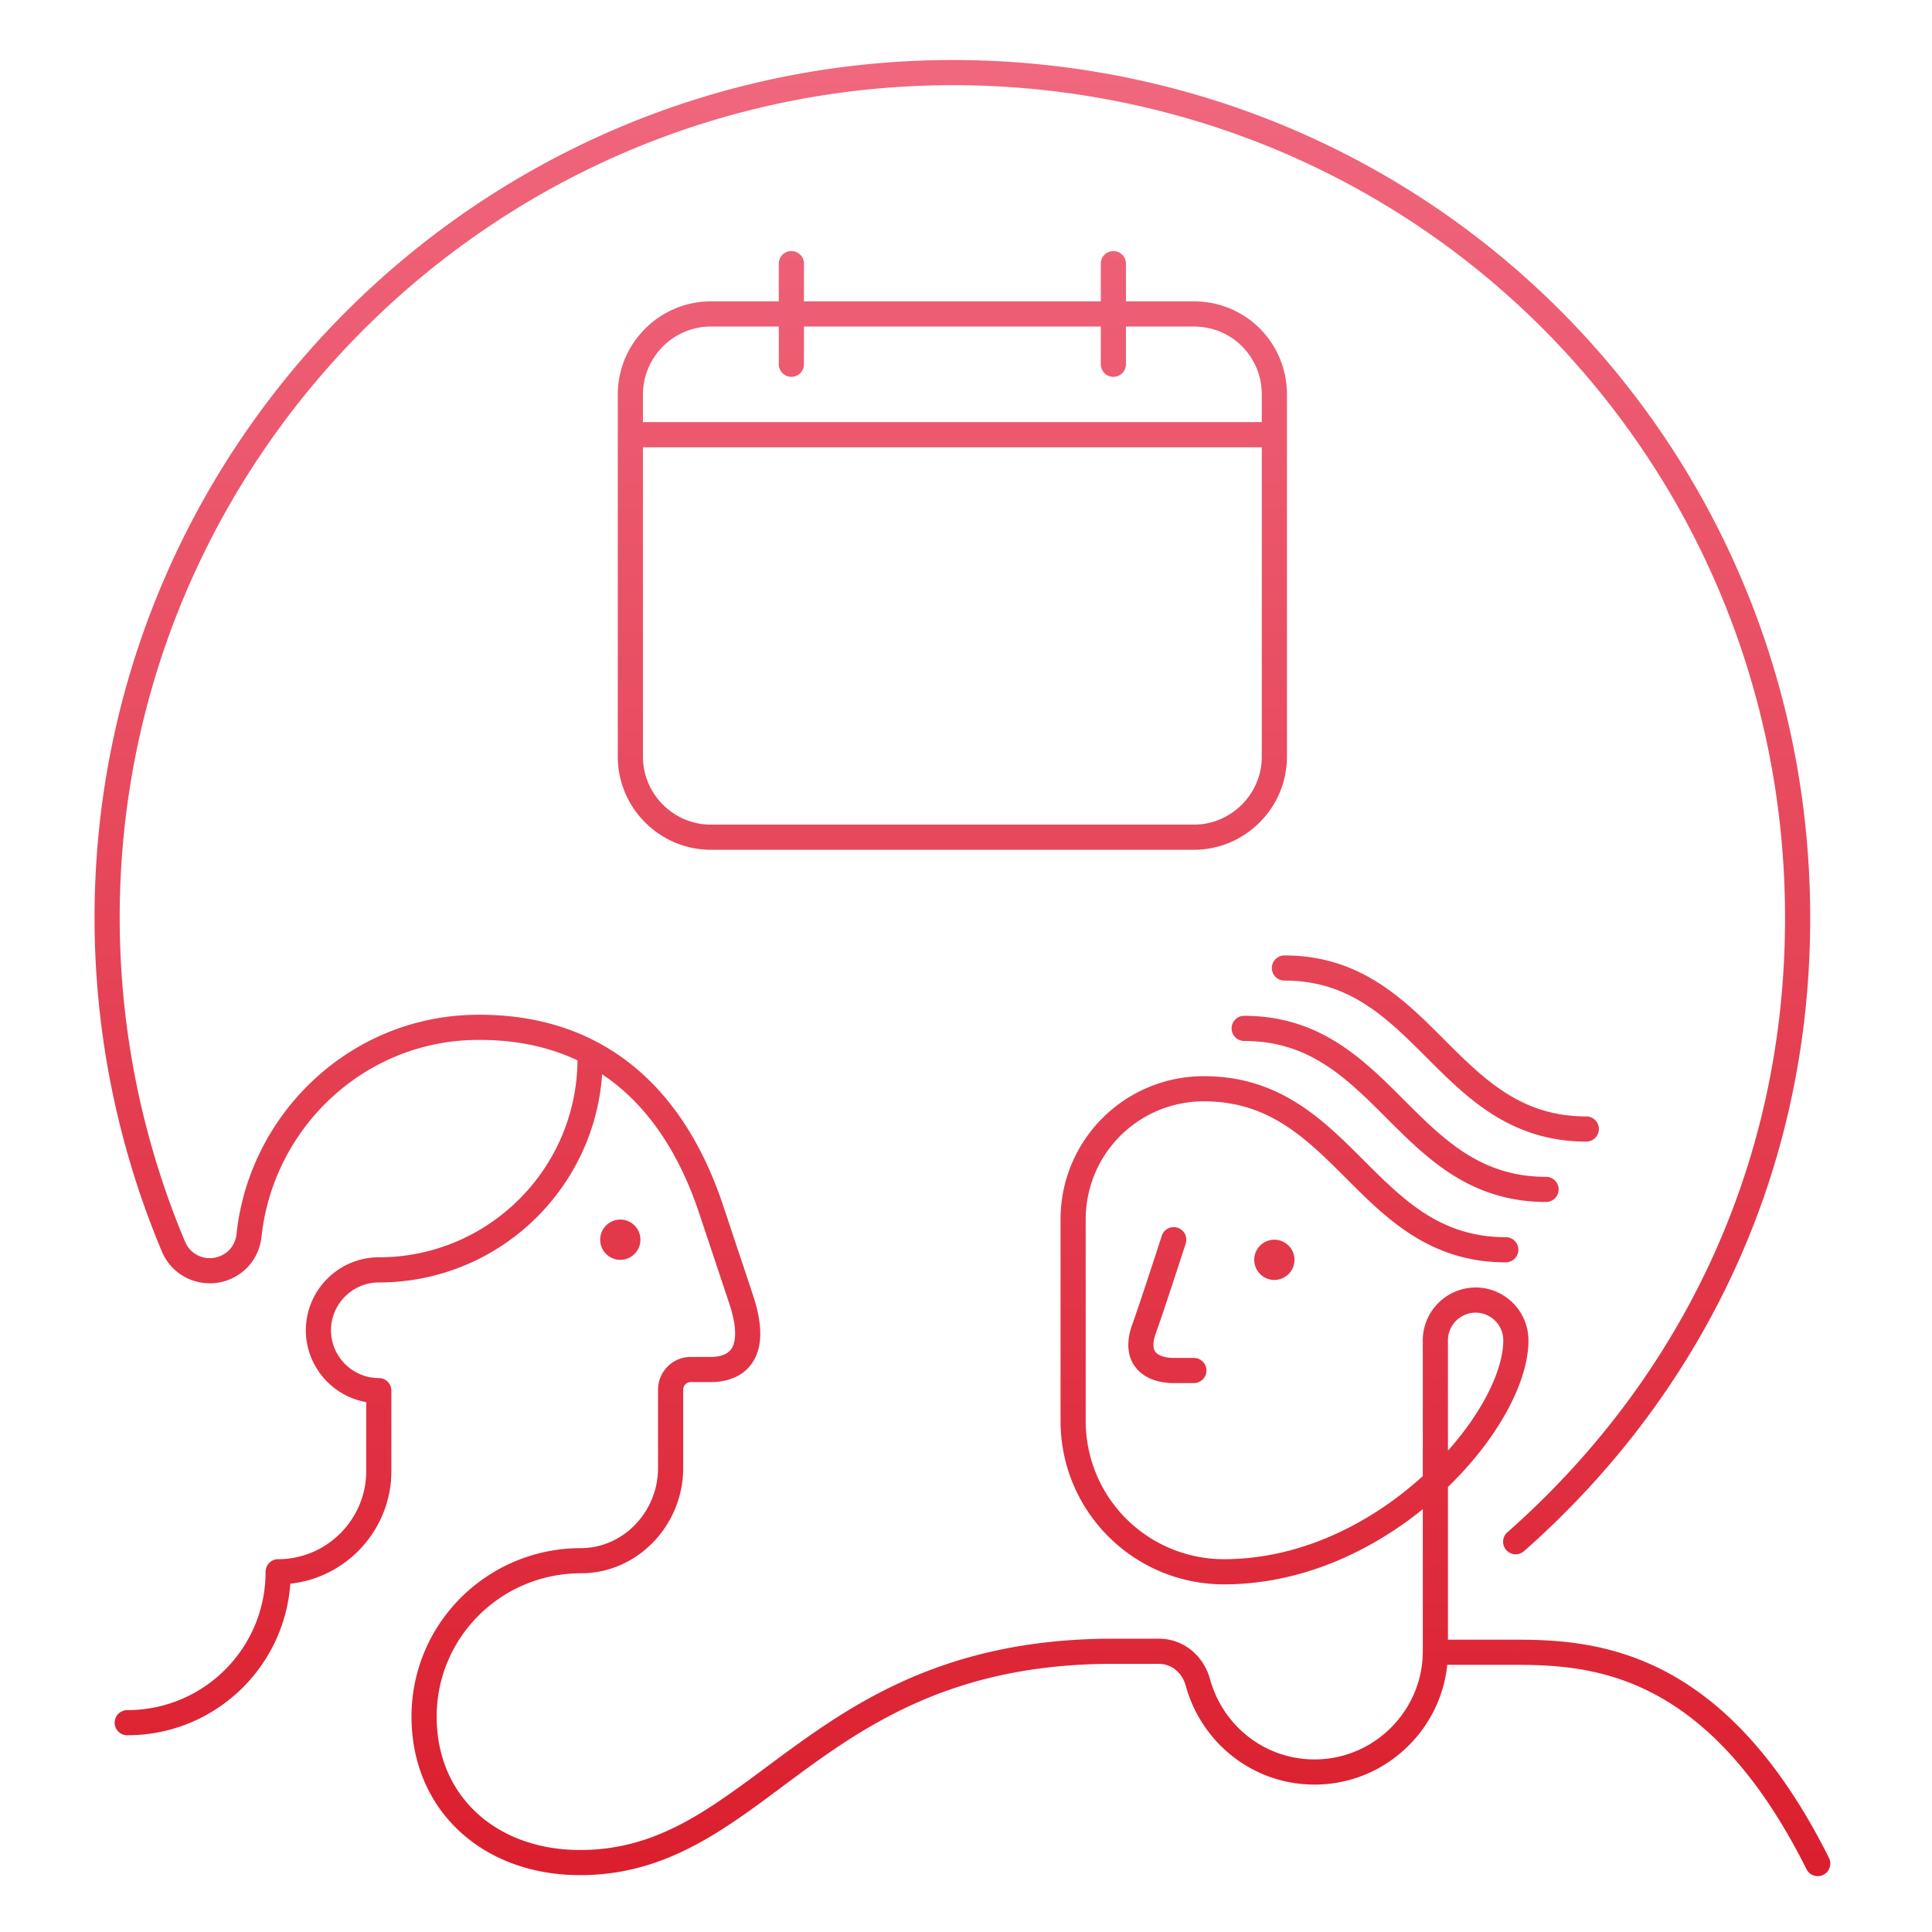 <svg width="192" height="192" viewBox="0 0 192 192" fill="none" xmlns="http://www.w3.org/2000/svg"><path d="M142.645 164.2h-1.25c0 .69.559 1.25 1.25 1.25v-1.25Zm-24.811-40.615a1.25 1.25 0 0 0-2.379-.77l2.379.77Zm-4.189 8.615-1.175-.427a.3.3 0 0 0-.011.032l1.186.395Zm5 5.25a1.25 1.25 0 0 0 0-2.5v2.5Zm31-12a1.25 1.25 0 0 0 0-2.5v2.5Zm-26-24.5a1.25 1.25 0 1 0 0 2.5v-2.5Zm30 18.5a1.25 1.25 0 0 0 0-2.5v2.5Zm-26-24.5a1.25 1.25 0 1 0 0 2.5v-2.5Zm30 18.5a1.25 1.25 0 0 0 0-2.5v2.5Zm-97.75-8.25a1.25 1.25 0 0 0-2.5 0h2.5Zm-47.25 64.75a1.25 1.25 0 0 0 0 2.5v-2.5Zm15-13.75v-1.25c-.69 0-1.25.56-1.25 1.25h1.25Zm151.882 29.559a1.249 1.249 0 1 0 2.236-1.118l-2.236 1.118ZM37.645 138.2h1.25c0-.69-.56-1.25-1.25-1.25v1.25Zm112.173 14.063a1.25 1.25 0 1 0 1.654 1.874l-1.654-1.874ZM178.645 91.6l-1.25-.006v.001l1.25.005Zm-78.3-84.2.084-1.247h-.003l-.081 1.247Zm-83.1 116.5-1.153.484v.001l1.152-.485Zm4.8 2.2.376 1.192.019-.006-.396-1.186Zm2.7-3.3 1.24.155.003-.024-1.244-.131Zm22.4-20.7.02 1.25h.002l-.023-1.25Zm23.5 18 1.185-.395v-.003l-1.186.398Zm3 9-1.186.395 1.185-.395Zm45.4 38.1 1.205-.331-.001-.004-1.204.335Zm24.85-3.1a1.25 1.25 0 0 0-2.5 0h2.5ZM62.645 41.95a1.25 1.25 0 0 0 0 2.5v-2.5Zm64 2.5a1.25 1.25 0 0 0 0-2.5v2.5ZM79.895 26.2a1.25 1.25 0 0 0-2.5 0h2.5Zm-2.5 10a1.25 1.25 0 0 0 2.5 0h-2.5Zm34.5-10a1.25 1.25 0 0 0-2.5 0h2.5Zm-2.5 10a1.25 1.25 0 1 0 2.5 0h-2.5Zm10.25 70.75c-7.891 0-14.25 6.36-14.25 14.25h2.5c0-6.51 5.24-11.75 11.75-11.75v-2.5Zm-14.25 14.25v20h2.5v-20h-2.5Zm0 20c0 8.99 7.259 16.25 16.25 16.25v-2.5a13.73 13.73 0 0 1-13.75-13.75h-2.5Zm16.25 16.25c8.39 0 15.926-3.926 21.338-8.823 2.712-2.453 4.922-5.178 6.461-7.831 1.527-2.631 2.451-5.291 2.451-7.596h-2.5c0 1.695-.702 3.911-2.113 6.341-1.398 2.41-3.438 4.936-5.976 7.232-5.088 4.603-12.052 8.177-19.661 8.177v2.5Zm30.25-24.25c0-2.89-2.36-5.25-5.25-5.25v2.5c1.509 0 2.75 1.24 2.75 2.75h2.5Zm-5.25-5.25a5.262 5.262 0 0 0-5.25 5.25h2.5c0-1.51 1.24-2.75 2.75-2.75v-2.5Zm-5.25 5.25v31h2.5v-31h-2.5Zm-24.75-10-1.19-.385v.001l-.001.004-.005.015-.019.057-.071.219-.259.799c-.219.671-.518 1.588-.843 2.574-.652 1.981-1.395 4.211-1.787 5.289l2.349.854c.408-1.122 1.165-3.392 1.813-5.361.325-.989.626-1.909.845-2.582l.26-.802.072-.22.018-.057.005-.015.001-.004.001-.001-1.189-.385Zm-4.186 8.605c-.596 1.788-.388 3.339.677 4.404.963.963 2.361 1.241 3.509 1.241v-2.5c-.853 0-1.455-.222-1.742-.509-.185-.185-.477-.634-.073-1.846l-2.371-.79Zm4.186 5.645h2v-2.5h-2v2.5Zm3-28c6.425 0 10.089 3.607 14.116 7.634l1.767-1.768c-3.973-3.973-8.309-8.366-15.883-8.366v2.5Zm14.116 7.634c3.973 3.973 8.309 8.366 15.884 8.366v-2.5c-6.426 0-10.09-3.607-14.117-7.634l-1.767 1.768Zm-10.116-13.634c6.425 0 10.089 3.607 14.116 7.634l1.767-1.768c-3.973-3.973-8.309-8.366-15.883-8.366v2.5Zm14.116 7.634c3.973 3.973 8.309 8.366 15.884 8.366v-2.5c-6.426 0-10.09-3.607-14.117-7.634l-1.767 1.768ZM127.645 97.45c6.425 0 10.089 3.607 14.116 7.634l1.767-1.768c-3.973-3.973-8.309-8.366-15.883-8.366v2.5Zm14.116 7.634c3.973 3.973 8.309 8.366 15.884 8.366v-2.5c-6.426 0-10.09-3.607-14.117-7.634l-1.767 1.768ZM37.644 127.45c12.29 0 22.25-9.96 22.25-22.25h-2.5c0 10.91-8.84 19.75-19.75 19.75v2.5Zm-25 45c8.99 0 16.25-7.26 16.25-16.25h-2.5c0 7.61-6.14 13.75-13.75 13.75v2.5Zm169.119 12.191c-5.088-10.176-10.754-15.649-16.288-18.548-5.525-2.894-10.774-3.143-14.83-3.143v2.5c3.944 0 8.694.251 13.67 2.857 4.965 2.601 10.3 7.628 15.212 17.452l2.236-1.118Zm-31.118-21.691h-8v2.5h8v-2.5Zm-113-38c-3.99 0-7.25 3.26-7.25 7.25h2.5c0-2.61 2.14-4.75 4.75-4.75v-2.5Zm-7.25 7.25c0 3.99 3.26 7.25 7.25 7.25v-2.5c-2.61 0-4.75-2.14-4.75-4.75h-2.5Zm6 6v8h2.5v-8h-2.5Zm0 8c0 4.81-3.94 8.75-8.75 8.75v2.5c6.19 0 11.25-5.06 11.25-11.25h-2.5Zm115.077 7.937c17.25-15.221 28.321-36.953 28.423-62.532l-2.5-.01c-.099 24.821-10.828 45.889-27.577 60.668l1.654 1.874Zm28.423-62.531c.202-45.259-34.307-82.409-79.466-85.453l-.169 2.494c43.841 2.956 77.332 39.006 77.135 82.947l2.5.012ZM100.426 6.153C50.802 2.905 9.395 42.28 9.395 91.2h2.5c0-47.481 40.192-85.705 88.368-82.553l.163-2.494ZM9.395 91.2a85.724 85.724 0 0 0 6.697 33.184l2.305-.968A83.23 83.23 0 0 1 11.895 91.2h-2.5Zm6.698 33.185c1.06 2.518 3.836 3.694 6.328 2.907l-.753-2.384c-1.308.413-2.732-.211-3.271-1.493l-2.304.97Zm6.347 2.901c1.954-.651 3.285-2.25 3.545-4.331l-2.48-.31c-.14 1.12-.81 1.92-1.856 2.269l.79 2.372Zm3.548-4.355c1.136-10.794 10.131-19.392 21.178-19.581l-.043-2.5c-12.353.211-22.358 9.813-23.622 21.819l2.487.262Zm21.179-19.581c5.361-.096 9.927 1.289 13.636 4.097 3.716 2.814 6.666 7.129 8.657 13.051l2.37-.796c-2.11-6.278-5.31-11.063-9.518-14.249-4.217-3.192-9.351-4.707-15.19-4.603l.045 2.5Zm22.292 17.145 3 9 2.371-.79-3-9-2.371.79Zm3 9c.955 2.866.563 4.101.185 4.605-.392.523-1.133.75-2 .75v2.5c1.134 0 2.893-.273 4-1.75 1.123-1.496 1.231-3.761.186-6.895l-2.371.79Zm-1.815 5.355h-2v2.5h2v-2.5Zm-2 0c-1.79 0-3.25 1.46-3.25 3.25h2.5c0-.41.34-.75.75-.75v-2.5Zm-3.25 3.25v7.8h2.5v-7.8h-2.5Zm0 7.8c0 4.355-3.484 7.95-7.65 7.95v2.5c5.635 0 10.15-4.805 10.15-10.45h-2.5Zm-7.65 7.95c-9.28 0-16.85 7.449-16.85 16.75h2.5c0-7.899 6.43-14.25 14.35-14.25v-2.5Zm-16.85 16.75c0 4.631 1.758 8.594 4.776 11.392 3.01 2.79 7.2 4.358 11.974 4.358v-2.5c-4.225 0-7.784-1.382-10.274-3.692-2.483-2.302-3.975-5.589-3.975-9.558h-2.5Zm16.75 15.75c9.506 0 15.646-5.605 22.734-10.738 7.136-5.167 15.63-10.262 30.267-10.262v-2.5c-15.365 0-24.37 5.405-31.734 10.738-7.412 5.367-12.772 10.262-21.267 10.262v2.5Zm53.001-21h4.5v-2.5h-4.5v2.5Zm4.5 0c1.269 0 2.326.856 2.695 2.185l2.409-.67c-.631-2.271-2.574-4.015-5.104-4.015v2.5Zm2.694 2.181c1.542 5.615 6.615 9.819 12.806 9.819v-2.5c-5.01 0-9.137-3.396-10.395-7.981l-2.411.662Zm12.806 9.819c7.29 0 13.25-5.96 13.25-13.25h-2.5c0 5.91-4.841 10.75-10.75 10.75v2.5Zm-12-147.4h-48v2.5h48v-2.5Zm-48 0c-5.09 0-9.25 4.16-9.25 9.25h2.5c0-3.71 3.04-6.75 6.75-6.75v-2.5Zm-9.25 9.25v36h2.5v-36h-2.5Zm0 36c0 5.09 4.16 9.25 9.25 9.25v-2.5c-3.71 0-6.75-3.04-6.75-6.75h-2.5Zm9.25 9.25h48v-2.5h-48v2.5Zm48 0c5.09 0 9.25-4.16 9.25-9.25h-2.5c0 3.71-3.041 6.75-6.75 6.75v2.5Zm9.25-9.25v-36h-2.5v36h2.5Zm0-36c0-5.08-4.05-9.25-9.25-9.25v2.5c3.799 0 6.75 3.03 6.75 6.75h2.5Zm-50.5-13v10h2.5v-10h-2.5Zm32 0v10h2.5v-10h-2.5Zm-46.75 18.25h32v-2.5h-32v2.5Zm32 0h32v-2.5h-32v2.5Z" fill="url(#a)"/><path d="M61.645 125.2a2 2 0 1 0 0-4 2 2 0 0 0 0 4ZM126.645 127.2a2 2 0 1 0 0-4 2 2 0 0 0 0 4Z" fill="#E2384A"/><defs><linearGradient id="a" x1="95.644" y1="7.215" x2="95.644" y2="185.2" gradientUnits="userSpaceOnUse"><stop stop-color="#F0677E"/><stop offset="1" stop-color="#DB1F2E"/></linearGradient></defs></svg>